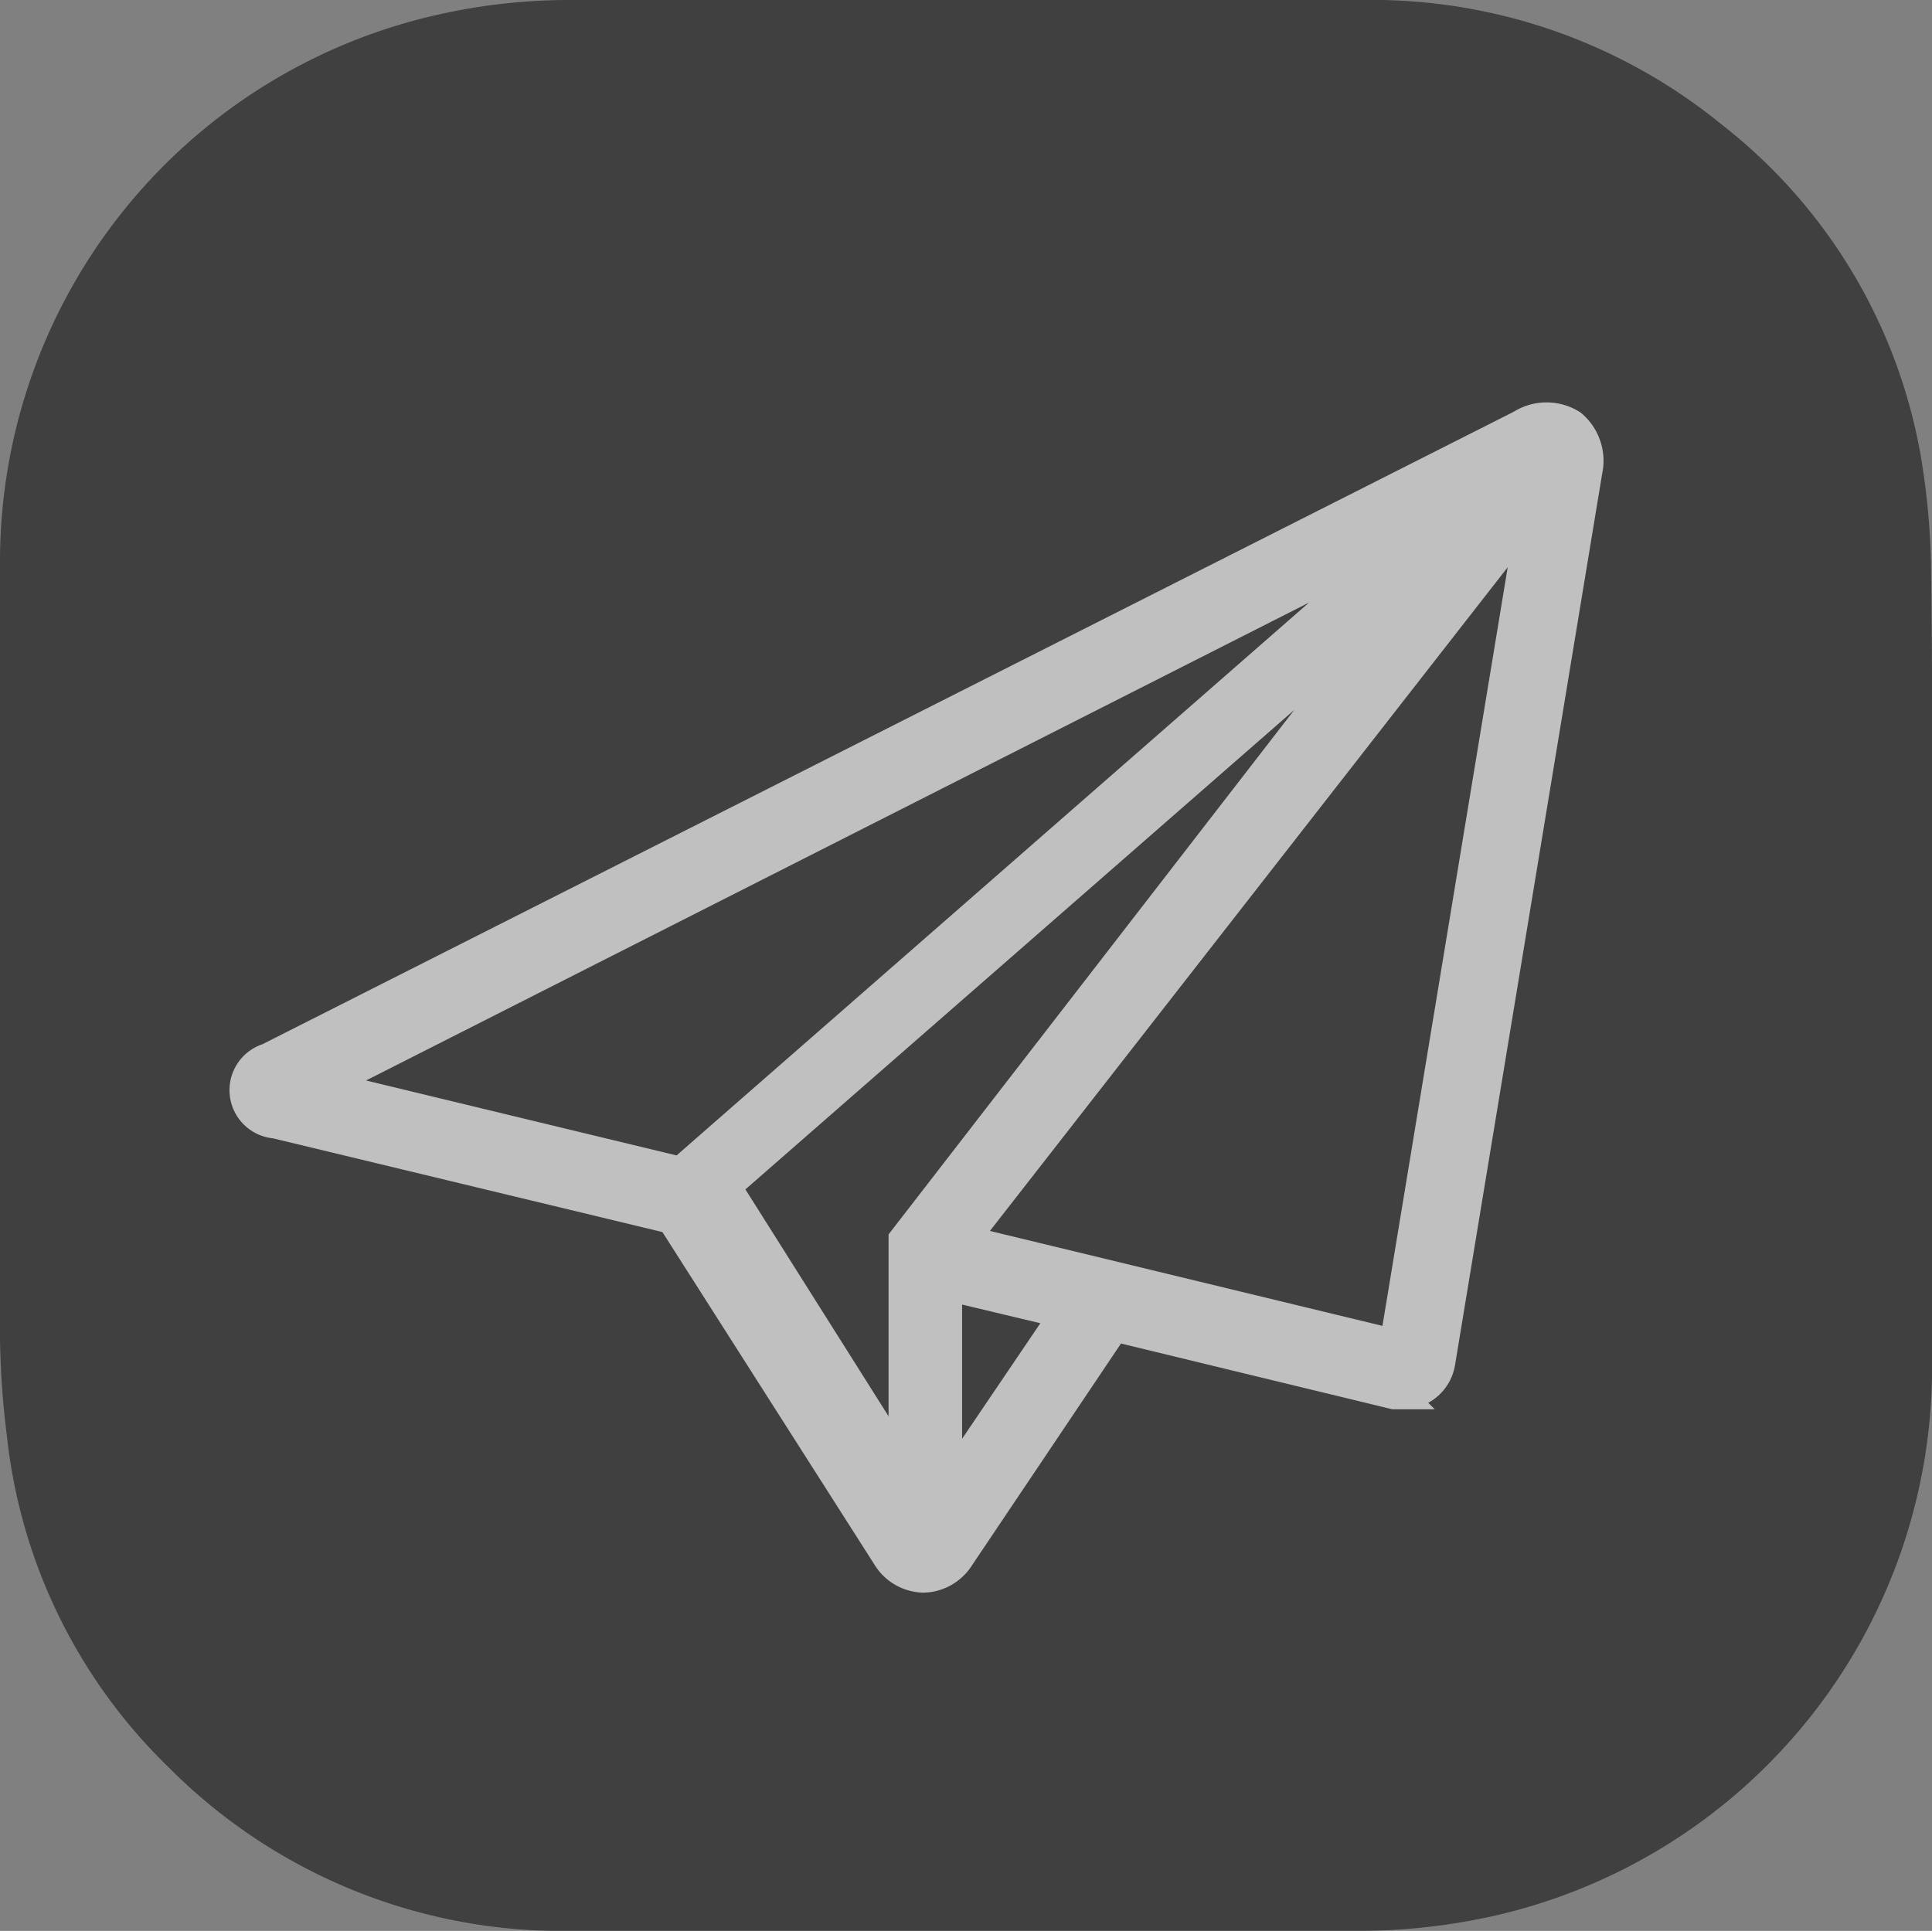 <svg xmlns="http://www.w3.org/2000/svg" viewBox="0 0 22.33 22.32"><rect x="0" y="0" width="22.33" height="22.32" fill="#808080" stroke="none"/><defs><style>.cls-1{opacity:.5}.cls-2{fill:#fff;stroke:#fff;stroke-miterlimit:10;stroke-width:.3px}</style></defs><title>telegram</title><g id="Слой_2" data-name="Слой 2"><g id="Layer_5" data-name="Layer 5"><g class="cls-1"><path d="M22.33 11.16v4.53a6.5 6.5 0 0 1-5.08 6.46 7.24 7.24 0 0 1-1.64.17h-9a6.41 6.41 0 0 1-4.66-1.89A6.27 6.27 0 0 1 .08 16.6 9.84 9.84 0 0 1 0 15.46v-9A6.48 6.48 0 0 1 5.2.14 6.86 6.86 0 0 1 6.58 0h9.16a6.4 6.4 0 0 1 4.16 1.44 6.21 6.21 0 0 1 2.3 3.83 8.42 8.42 0 0 1 .12 1.39c.02 1.49.01 2.99.01 4.5z"/><path class="cls-2" d="M18.18 4.89a.57.57 0 0 0-.61 0L3.09 12.21a.41.41 0 0 0 .09.8l4.57 1.1L10.23 18a.53.53 0 0 0 .44.26.53.53 0 0 0 .44-.25l1.78-2.65 3.22.78h.11a.46.46 0 0 0 .45-.39l1.7-10.3a.57.57 0 0 0-.19-.56zM3.8 12.54l12.33-6.25-8.27 7.23zm6.62 1.78v2.57l-2-3.17 7.6-6.64zm.55 2.8v-2.23l1.3.31zm5.13-1.61l-4.92-1.19L17.67 6z"/></g></g></g></svg>